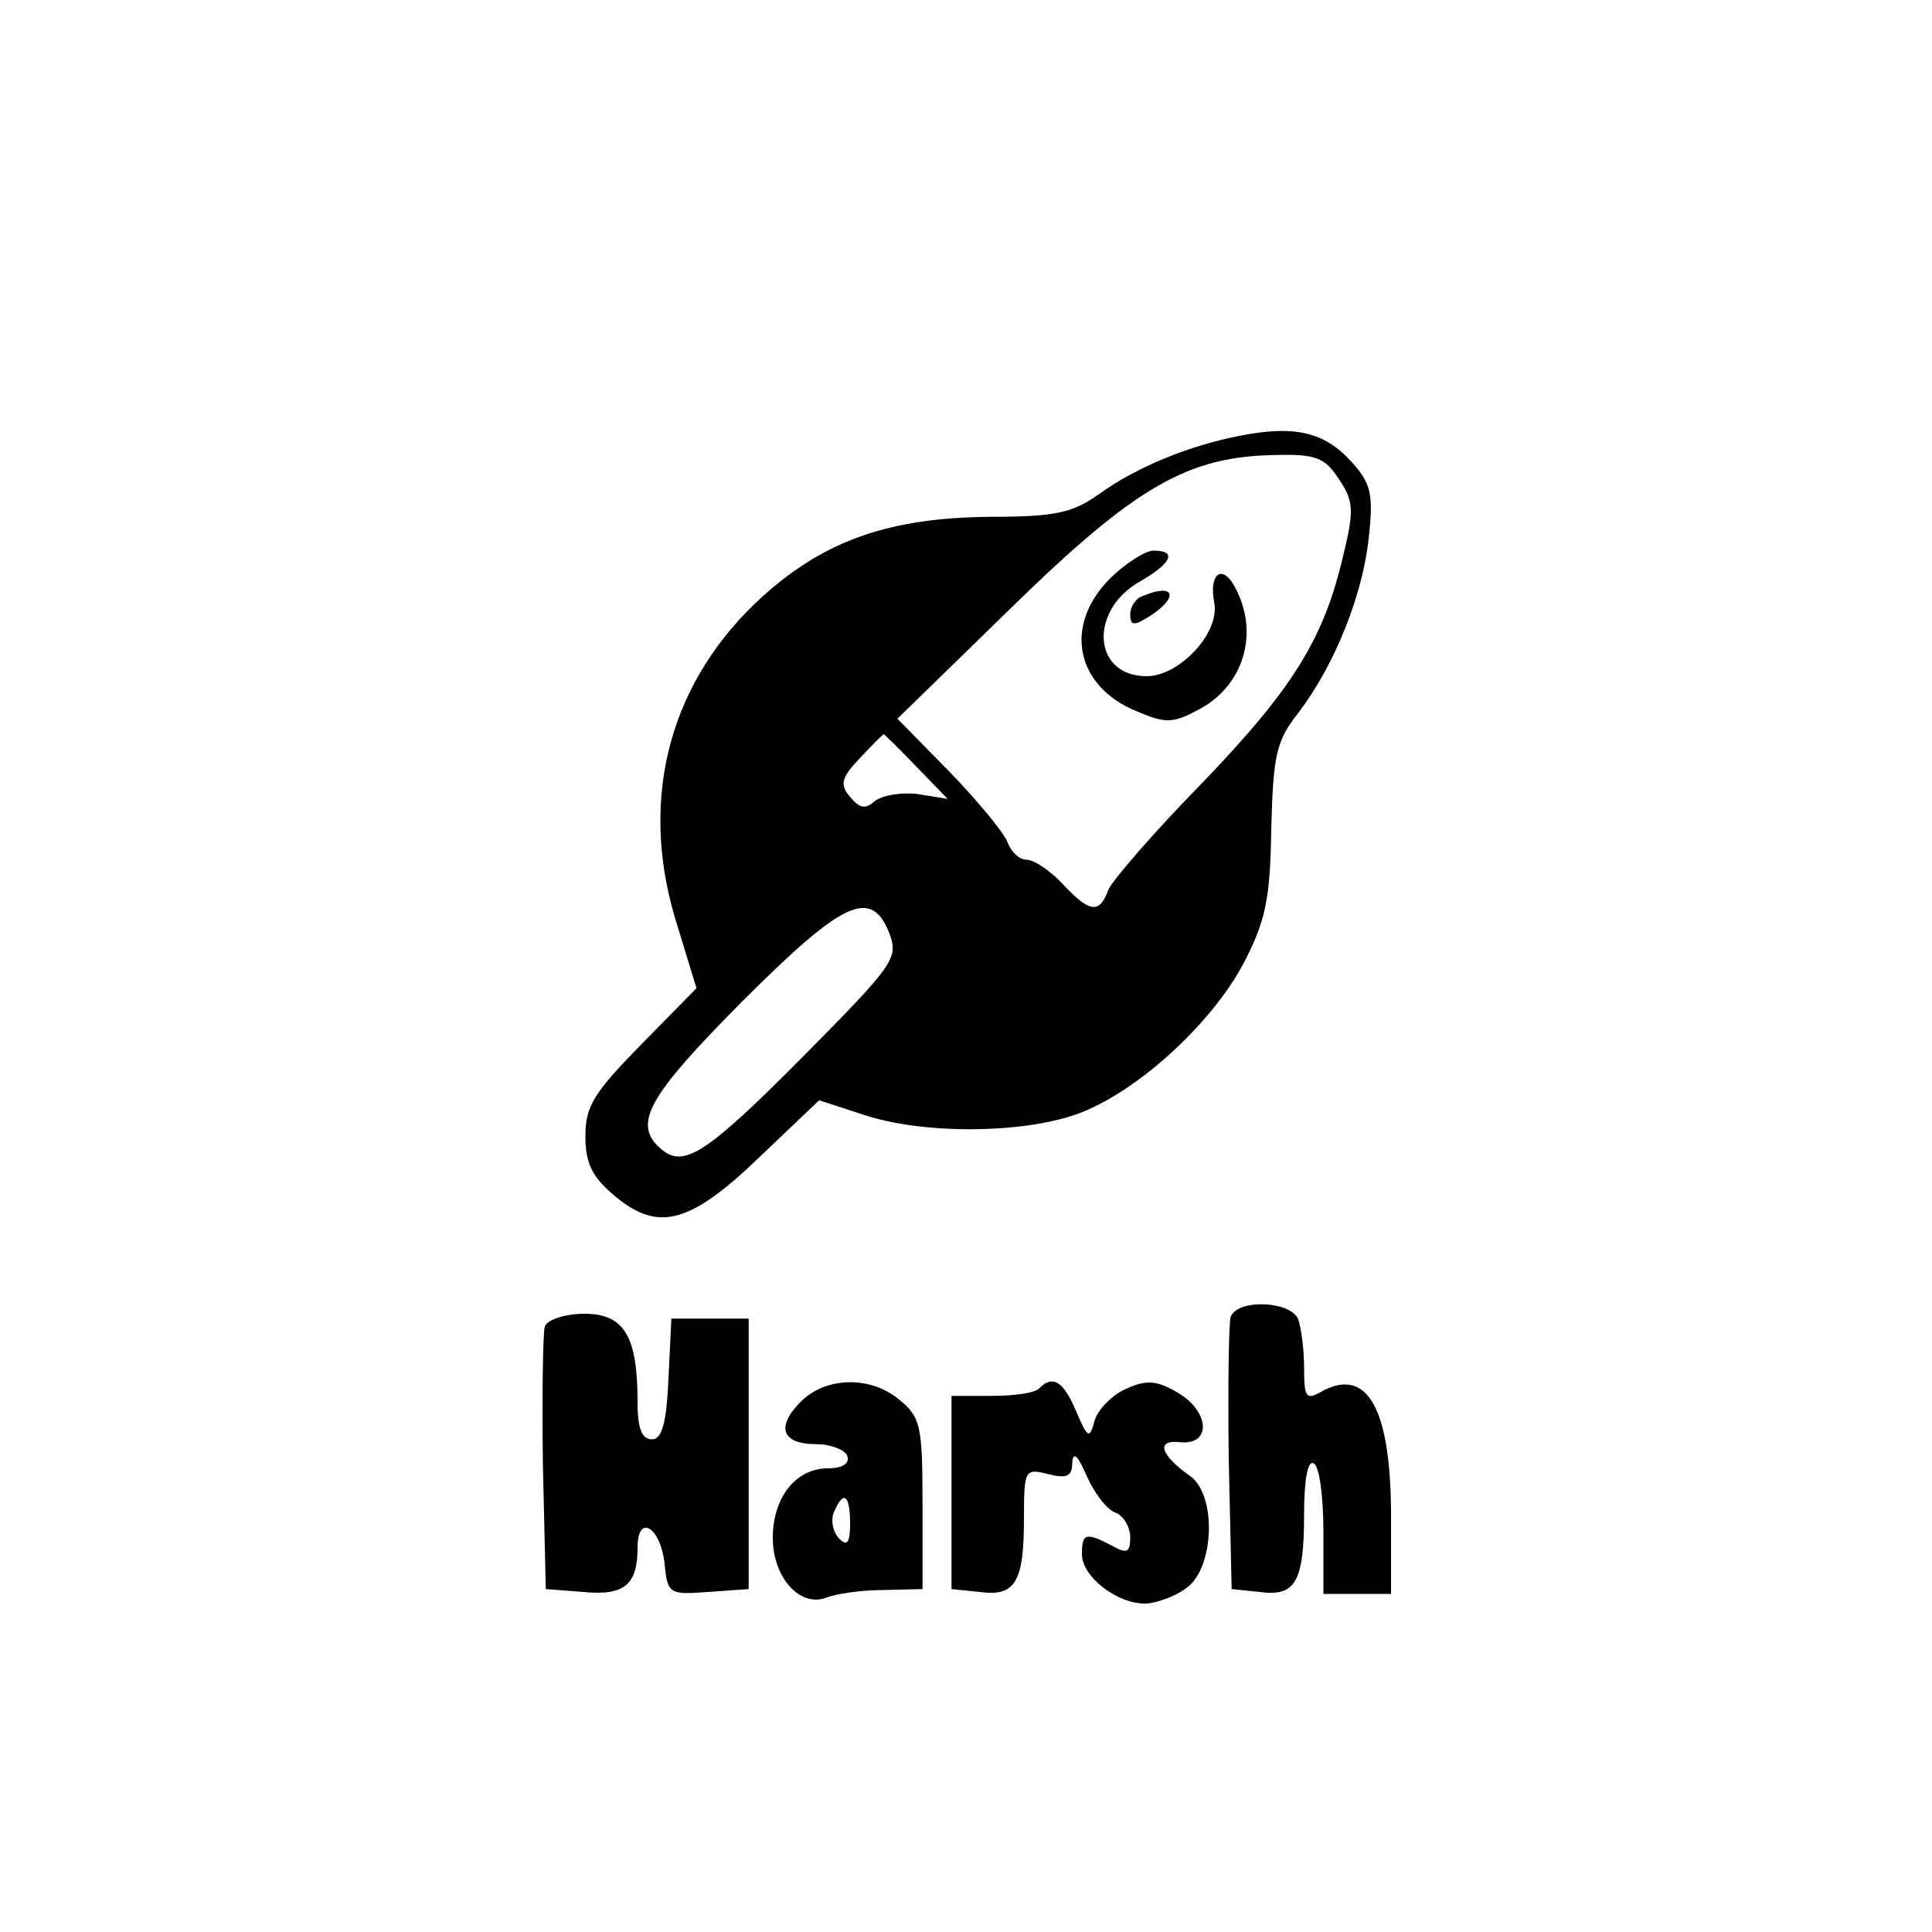 <?xml version="1.0" standalone="no"?>
<!DOCTYPE svg PUBLIC "-//W3C//DTD SVG 20010904//EN"
 "http://www.w3.org/TR/2001/REC-SVG-20010904/DTD/svg10.dtd">
<svg version="1.0" xmlns="http://www.w3.org/2000/svg"
 width="200pt" height="200pt" viewBox="0 0 200 200"
 preserveAspectRatio="xMidYMid meet">
<g transform="translate(0,200) scale(0.1,-0.1)"
fill="#000000" stroke="none">
<path d="M1284 1549 c-52 -10 -107 -32 -147 -61 -27 -19 -45 -23 -112 -23
-104 -1 -170 -24 -234 -81 -97 -87 -130 -208 -92 -335 l22 -72 -57 -58 c-49
-50 -58 -64 -58 -95 0 -28 7 -42 28 -60 46 -40 79 -32 151 37 l63 60 46 -15
c60 -20 160 -20 219 0 61 21 141 93 175 158 22 43 27 65 28 138 2 76 5 91 28
120 38 50 67 123 73 182 5 45 2 56 -18 78 -28 31 -59 38 -115 27z m102 -45
c15 -22 16 -32 5 -77 -20 -87 -51 -138 -146 -237 -51 -52 -95 -103 -98 -112
-9 -24 -19 -23 -47 7 -13 14 -30 25 -37 25 -8 0 -16 8 -20 18 -3 9 -30 42 -60
73 l-54 55 118 115 c129 126 183 157 275 158 40 1 50 -3 64 -25z m-438 -297
l33 -34 -31 5 c-16 2 -36 -1 -44 -7 -10 -9 -16 -8 -26 4 -11 13 -9 20 10 40
13 14 24 25 25 25 0 0 16 -15 33 -33z m-27 -174 c9 -25 4 -32 -88 -125 -102
-103 -125 -117 -148 -98 -31 26 -15 54 82 152 106 106 135 120 154 71z"/>
<path d="M1149 1401 c-48 -48 -36 -111 27 -137 30 -13 38 -13 64 1 47 24 64
79 39 126 -13 26 -28 16 -22 -15 6 -31 -36 -76 -70 -76 -56 0 -60 68 -7 98 33
19 39 32 14 32 -8 0 -29 -13 -45 -29z"/>
<path d="M1183 1383 c-7 -2 -13 -11 -13 -19 0 -12 4 -12 20 -2 31 20 26 35 -7
21z"/>
<path d="M1274 637 c-2 -7 -3 -74 -2 -148 l3 -134 29 -3 c37 -5 46 10 46 81 0
36 4 56 10 52 6 -3 10 -35 10 -71 l0 -64 35 0 35 0 0 80 c0 111 -24 155 -71
130 -17 -10 -19 -7 -19 24 0 19 -3 41 -6 50 -7 19 -62 22 -70 3z"/>
<path d="M564 627 c-2 -7 -3 -71 -2 -143 l3 -129 39 -3 c42 -4 56 7 56 46 0
36 24 21 28 -17 3 -31 5 -32 45 -29 l42 3 0 140 0 140 -40 0 -40 0 -3 -62 c-2
-47 -7 -63 -17 -63 -11 0 -15 12 -15 39 0 68 -14 91 -55 91 -20 0 -38 -6 -41
-13z"/>
<path d="M829 549 c-26 -26 -20 -44 16 -44 15 0 30 -6 32 -12 3 -8 -5 -13 -20
-13 -33 0 -57 -30 -57 -72 0 -41 28 -72 55 -62 10 4 36 8 59 8 l41 1 0 88 c0
81 -2 90 -24 108 -30 25 -76 24 -102 -2z m51 -126 c0 -20 -3 -24 -11 -16 -7 7
-9 19 -6 27 10 24 17 19 17 -11z"/>
<path d="M1076 563 c-4 -5 -26 -8 -49 -8 l-42 0 0 -100 0 -100 29 -3 c37 -5
46 10 46 76 0 51 1 52 25 46 20 -5 25 -2 25 12 1 12 6 7 15 -14 8 -18 21 -35
30 -38 8 -3 15 -15 15 -25 0 -16 -3 -18 -19 -9 -27 14 -31 13 -31 -9 0 -23 36
-51 65 -51 11 0 31 7 43 16 29 20 32 96 4 116 -31 22 -36 38 -10 35 33 -3 30
33 -4 52 -21 12 -31 13 -53 3 -15 -7 -29 -22 -32 -33 -5 -19 -7 -18 -19 10
-13 31 -24 38 -38 24z"/>
</g>
</svg>
